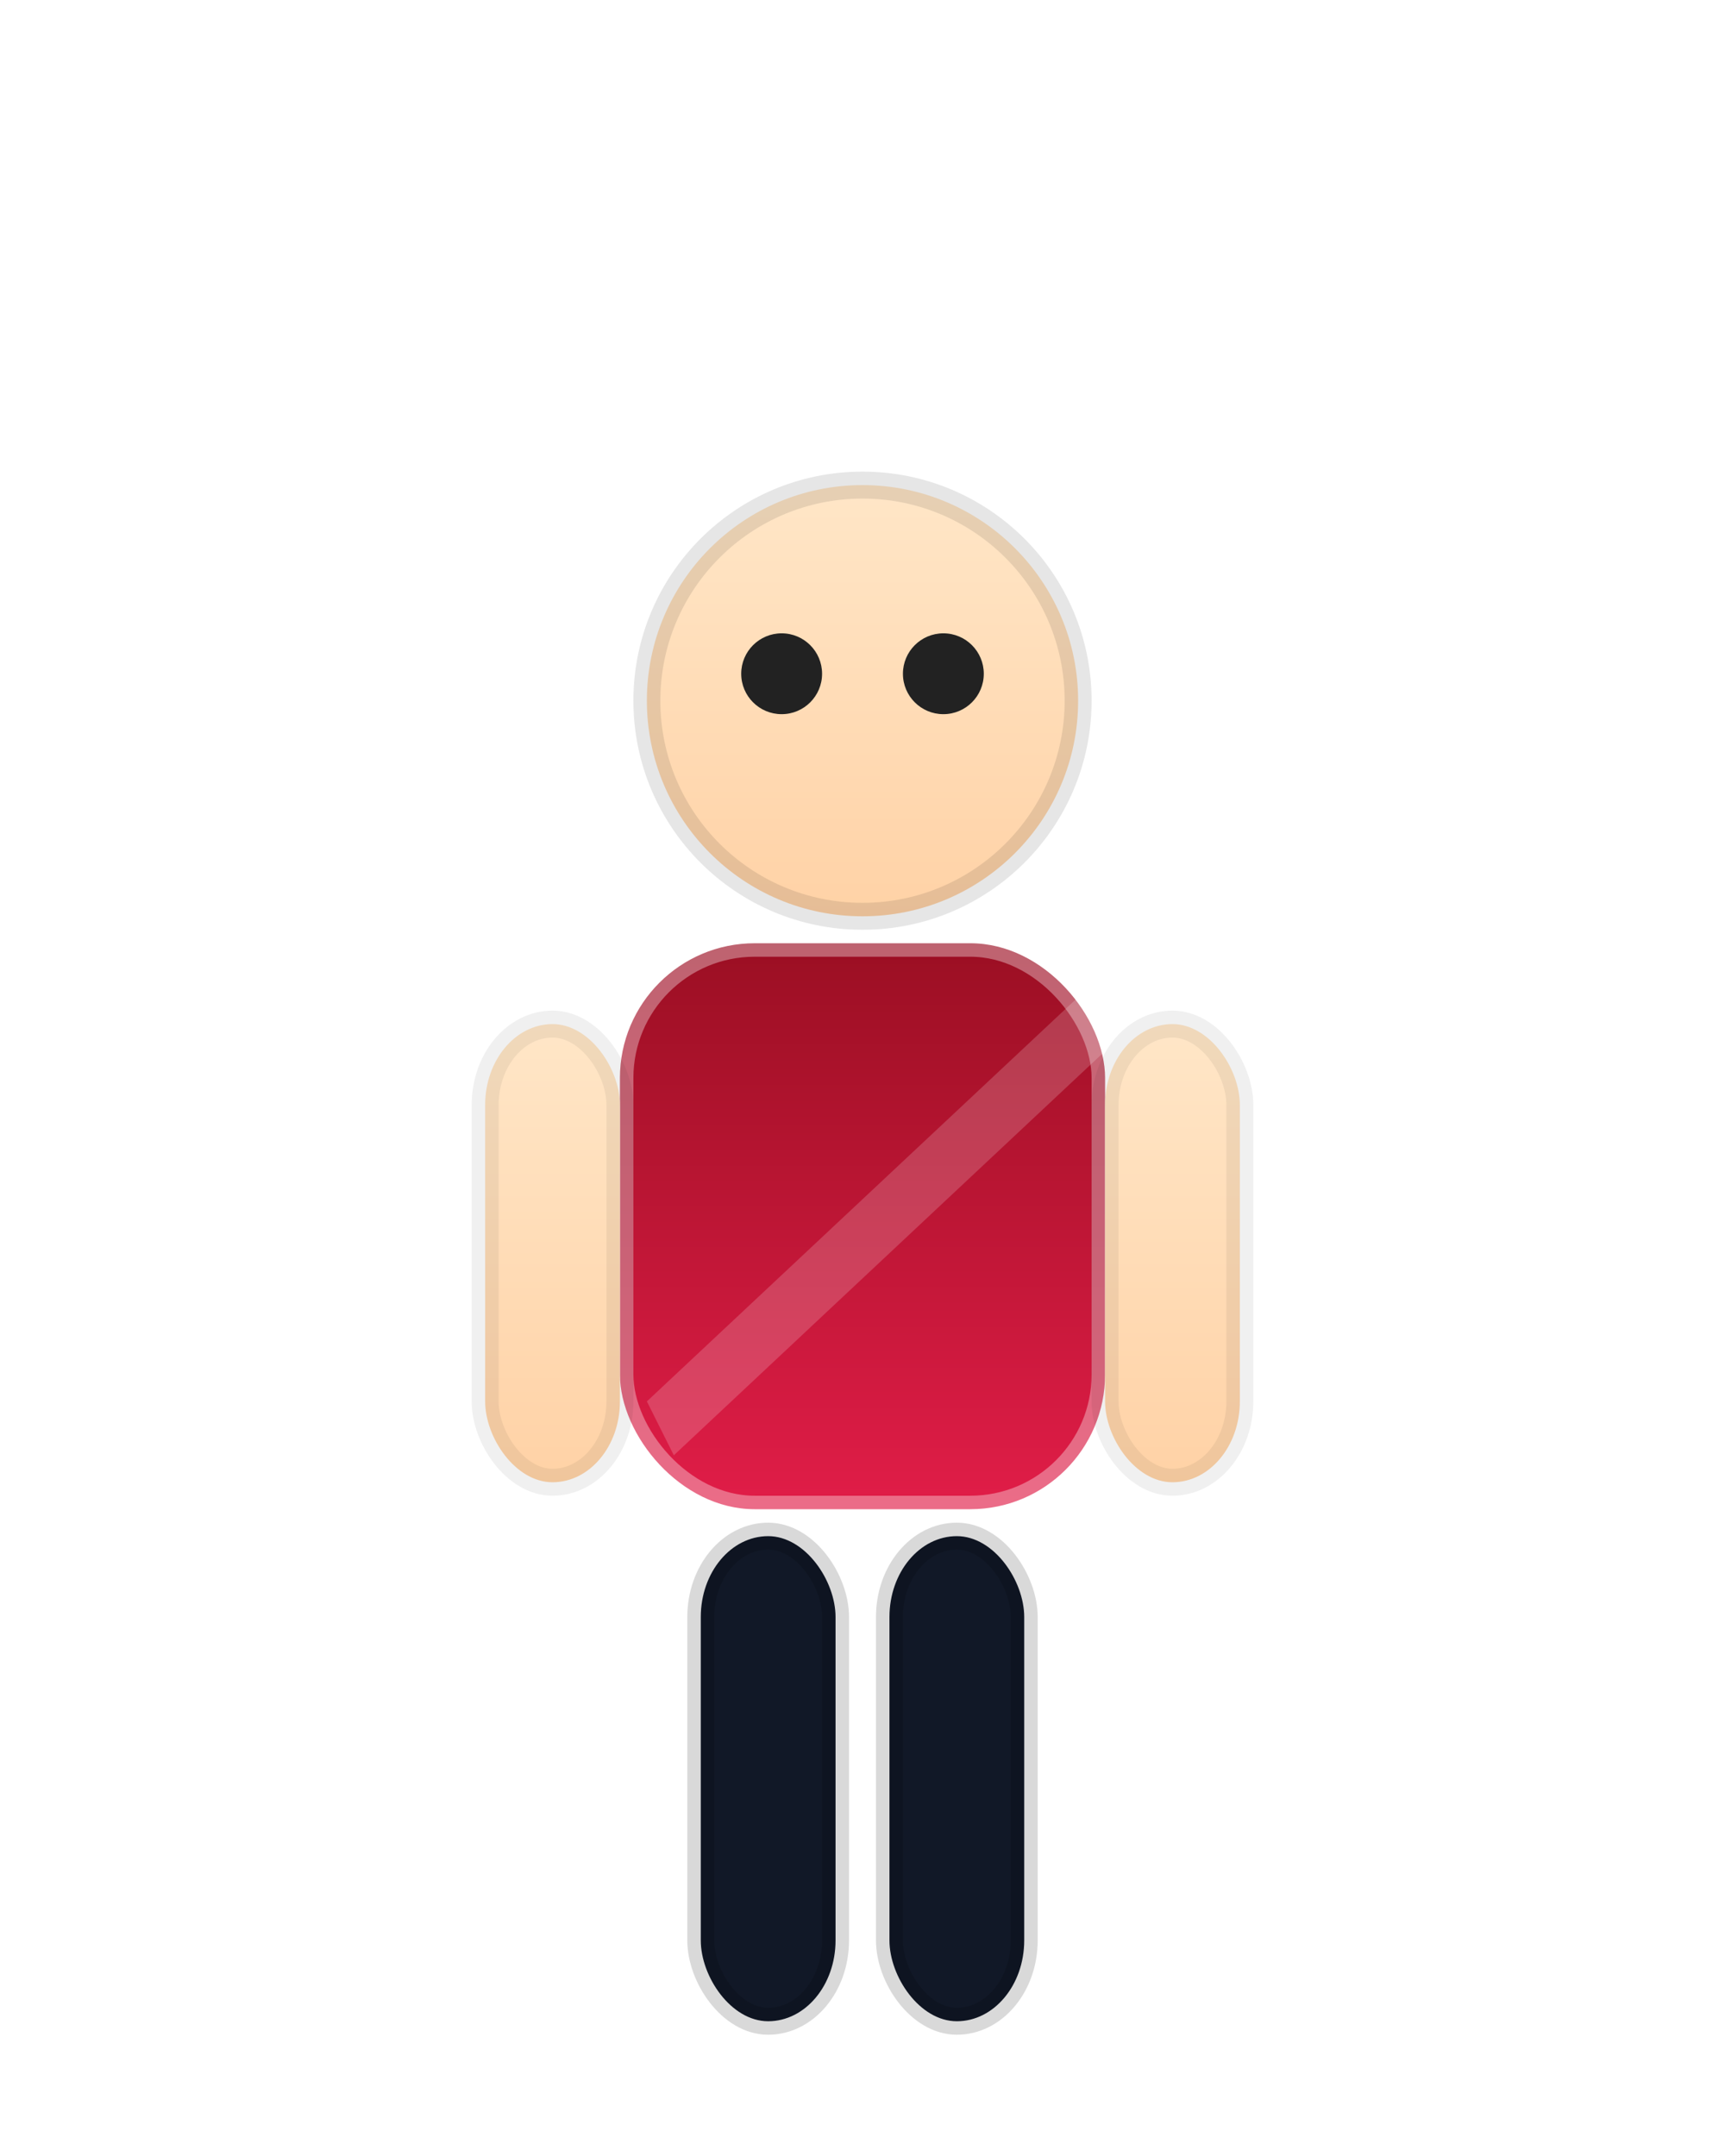 <svg xmlns="http://www.w3.org/2000/svg" viewBox="0 0 128 160">
  <defs>
    <linearGradient id="torsoR" x1="0" x2="0" y1="0" y2="1">
      <stop offset="0" stop-color="#9b0f23"/>
      <stop offset="1" stop-color="#e11d48"/>
    </linearGradient>
    <linearGradient id="skin" x1="0" x2="0" y1="0" y2="1">
      <stop offset="0" stop-color="#ffe6c7"/>
      <stop offset="1" stop-color="#ffd2a6"/>
    </linearGradient>
    <filter id="drop" x="-20%" y="-20%" width="140%" height="140%">
      <feDropShadow dx="0" dy="6" stdDeviation="6" flood-color="rgba(0,0,0,.3)"/>
    </filter>
  </defs>
  <rect x="14" y="6" width="100" height="6" rx="3" fill="rgba(255,255,255,.7)"/>
  <rect x="30" y="12" width="2" height="46" fill="rgba(255,255,255,.65)"/>
  <rect x="64" y="12" width="2" height="46" fill="rgba(255,255,255,.65)"/>
  <rect x="98" y="12" width="2" height="46" fill="rgba(255,255,255,.65)"/>
  <g transform="translate(0,20)" filter="url(#drop)">
    <circle cx="64" cy="32" r="16" fill="url(#skin)" stroke="rgba(0,0,0,.1)" stroke-width="2"/>
    <circle cx="58" cy="30" r="3" fill="#222"/>
    <circle cx="70" cy="30" r="3" fill="#222"/>
    <rect x="46" y="50" width="36" height="42" rx="10" fill="url(#torsoR)" stroke="rgba(255,255,255,.35)" stroke-width="2"/>
    <!-- sash -->
    <path d="M48 84 L80 54 L82 58 L50 88 Z" fill="rgba(255,255,255,.18)"/>
    <rect x="36" y="56" width="10" height="34" rx="6" fill="url(#skin)" stroke="rgba(0,0,0,.06)" stroke-width="2"/>
    <rect x="82" y="56" width="10" height="34" rx="6" fill="url(#skin)" stroke="rgba(0,0,0,.06)" stroke-width="2"/>
    <rect x="52" y="94" width="10" height="36" rx="6" fill="#111827" stroke="rgba(0,0,0,.15)" stroke-width="2"/>
    <rect x="66" y="94" width="10" height="36" rx="6" fill="#111827" stroke="rgba(0,0,0,.15)" stroke-width="2"/>
  </g>
</svg>

